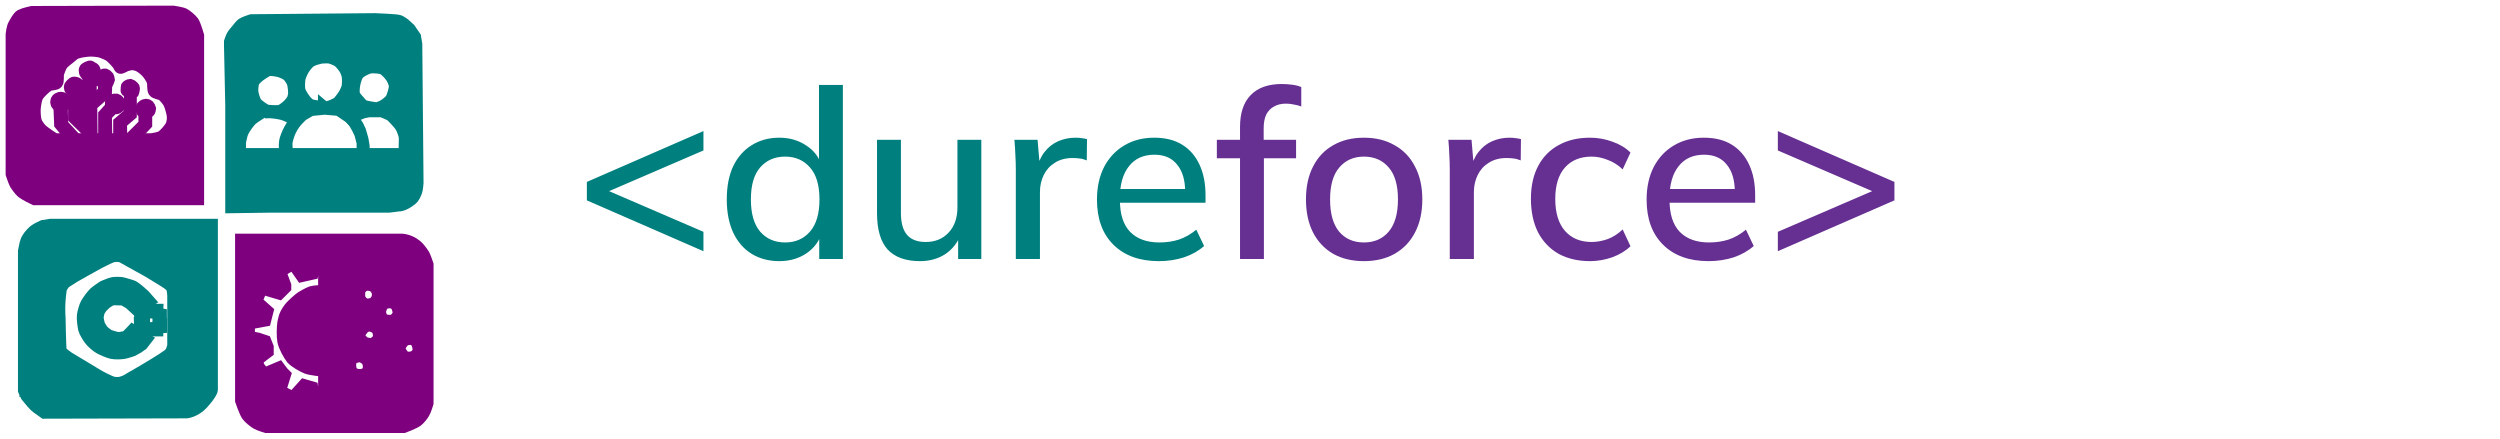 <svg width="222" height="39" viewBox="0 0 222 39" fill="none" xmlns="http://www.w3.org/2000/svg">
<path d="M2.828 1.032L15.368 1C15.368 1 16.131 1.111 16.353 1.223C16.591 1.35 17.021 1.715 17.18 1.938C17.354 2.208 17.625 3.146 17.625 3.146V17.72H3.05C3.05 17.72 2.16 17.307 1.89 17.052C1.747 16.925 1.429 16.512 1.334 16.337C1.223 16.131 1 15.463 1 15.463V3.034C1 3.034 1.079 2.367 1.223 2.16C1.318 2.001 1.572 1.477 1.826 1.334C2.097 1.191 2.828 1.032 2.828 1.032ZM7.945 4.528C7.643 4.544 7.024 4.624 6.738 4.751C6.61 4.799 6.404 4.989 6.293 5.085C6.102 5.244 5.673 5.546 5.53 5.752C5.402 5.927 5.259 6.324 5.196 6.515C5.132 6.722 5.228 7.23 5.085 7.389C4.957 7.548 4.481 7.5 4.322 7.612C4.02 7.787 3.495 8.295 3.336 8.597C3.209 8.851 3.13 9.424 3.114 9.694C3.098 9.964 3.13 10.536 3.225 10.79C3.289 10.981 3.527 11.315 3.67 11.458C3.924 11.728 4.878 12.332 4.878 12.332H6.308H6.642H7.087H7.612H7.945H8.168H8.613H9.042H9.265H9.376H9.821H10.266H10.711H11.156H11.49H11.712H11.903H12.57H13.445C13.445 12.332 14.128 12.237 14.319 12.11C14.605 11.935 15.05 11.41 15.193 11.124C15.241 11.029 15.288 10.79 15.304 10.679C15.32 10.568 15.32 10.345 15.304 10.234C15.257 9.948 15.113 9.392 14.97 9.137C14.875 8.947 14.589 8.613 14.414 8.47C14.239 8.343 13.762 8.311 13.651 8.136C13.54 7.977 13.588 7.437 13.54 7.262C13.46 7.008 13.174 6.579 12.984 6.388C12.825 6.213 12.443 5.911 12.221 5.832C11.935 5.736 11.728 5.673 11.235 5.832C11.124 5.863 10.79 6.086 10.679 6.054C10.584 6.022 10.52 5.8 10.457 5.72C10.282 5.514 9.916 5.101 9.694 4.957C9.519 4.846 9.122 4.687 8.931 4.624C8.692 4.56 8.2 4.512 7.945 4.528Z" fill="#7F007F" stroke="#7F007F"/>
<path d="M6.372 12.332L5.307 11.045L5.244 9.471C5.244 9.471 5.116 9.392 5.069 9.344C5.021 9.297 4.958 9.154 4.958 9.09C4.958 9.011 4.989 8.867 5.037 8.82C5.085 8.756 5.212 8.677 5.291 8.661C5.339 8.645 5.466 8.645 5.514 8.661C5.593 8.693 5.752 8.82 5.784 8.915C5.816 8.979 5.8 9.106 5.8 9.169C5.784 9.217 5.752 9.328 5.72 9.376C5.673 9.424 5.514 9.535 5.514 9.535L5.561 11.045L6.706 12.285L6.372 12.332Z" fill="#7F007F" stroke="#7F007F"/>
<path d="M7.818 12.332V11.744L6.547 10.489V8.232C6.547 8.232 6.292 8.073 6.245 7.993C6.213 7.946 6.165 7.803 6.165 7.739C6.165 7.659 6.197 7.596 6.261 7.532C6.308 7.485 6.467 7.326 6.531 7.31C6.61 7.294 6.785 7.326 6.865 7.373C6.912 7.389 6.96 7.469 6.992 7.516C7.039 7.596 7.119 7.771 7.103 7.866C7.087 7.946 6.912 8.152 6.912 8.152L6.833 8.216V10.361L7.818 11.22V6.785C7.818 6.785 7.643 6.674 7.612 6.611C7.564 6.563 7.5 6.436 7.5 6.356C7.484 6.309 7.484 6.181 7.516 6.134C7.532 6.086 7.627 6.022 7.659 6.007C7.691 5.975 7.786 5.943 7.834 5.927C7.882 5.911 7.961 5.864 8.009 5.879C8.057 5.879 8.12 5.943 8.152 5.959C8.216 5.991 8.359 6.054 8.39 6.118C8.438 6.181 8.454 6.34 8.438 6.404C8.422 6.483 8.279 6.674 8.279 6.674L8.088 6.785V9.01L9.201 8.136V7.389L8.915 7.23C8.915 7.23 8.819 7.024 8.835 6.96C8.851 6.897 8.931 6.785 8.963 6.738C8.994 6.69 9.265 6.563 9.328 6.579C9.392 6.595 9.566 6.706 9.598 6.754C9.614 6.801 9.71 7.008 9.71 7.056C9.694 7.119 9.598 7.326 9.598 7.326L9.471 7.373L9.439 8.216L8.136 9.376L8.168 12.269L7.818 12.332Z" fill="#7F007F" stroke="#7F007F"/>
<path d="M9.217 12.237V10.17L9.821 9.503V9.106L9.932 8.883C9.932 8.883 10.043 8.819 10.091 8.819C10.123 8.819 10.202 8.819 10.25 8.819C10.282 8.819 10.329 8.819 10.361 8.819C10.409 8.835 10.488 8.883 10.52 8.931C10.552 8.963 10.616 9.058 10.631 9.106C10.647 9.153 10.631 9.264 10.631 9.312C10.631 9.36 10.584 9.503 10.584 9.503C10.584 9.503 10.409 9.646 10.345 9.646C10.282 9.662 10.107 9.582 10.107 9.582L9.439 10.266L9.471 12.332L9.217 12.237Z" fill="#7F007F" stroke="#7F007F"/>
<path d="M11.569 7.5C11.506 7.5 11.395 7.548 11.347 7.58C11.315 7.596 11.236 7.659 11.22 7.691C11.204 7.739 11.22 7.834 11.22 7.882C11.22 7.929 11.188 8.041 11.22 8.073C11.267 8.136 11.506 8.231 11.506 8.231V10.059L10.552 10.87V12.252H10.806L10.775 10.933L11.649 10.186V8.311L11.855 8.2C11.855 8.2 11.919 8.025 11.919 7.961C11.919 7.914 11.935 7.834 11.919 7.786C11.903 7.739 11.824 7.659 11.776 7.628C11.728 7.596 11.633 7.516 11.569 7.5Z" fill="#7F007F" stroke="#7F007F"/>
<path d="M11.474 12.332L12.793 11.028V10.107C12.793 10.107 12.618 9.964 12.586 9.9C12.555 9.821 12.507 9.646 12.539 9.55C12.555 9.487 12.666 9.392 12.713 9.36C12.761 9.328 12.857 9.28 12.904 9.28C12.936 9.28 13.015 9.264 13.047 9.28C13.095 9.296 13.174 9.328 13.206 9.36C13.27 9.423 13.349 9.566 13.365 9.646C13.365 9.709 13.317 9.837 13.286 9.9C13.254 9.948 13.111 10.059 13.111 10.059L13.015 10.123V11.044L11.807 12.332H11.474Z" fill="#7F007F" stroke="#7F007F"/>
<path d="M33.312 1.668C33.312 1.668 35.267 1.747 35.457 1.827C35.584 1.874 35.902 2.097 35.902 2.097L36.395 2.542L36.888 3.257L36.999 3.924L37.11 16.242C37.11 16.242 37.062 16.862 36.999 17.005C36.904 17.243 36.776 17.561 36.57 17.72C35.839 18.324 35.394 18.276 35.394 18.276L34.52 18.388H33.852H30.006H29.132H23.744L20.502 18.435V10.298V9.312L20.39 4.036V3.702C20.39 3.702 20.533 3.273 20.613 3.146C20.692 3.003 20.899 2.764 20.994 2.653C21.105 2.51 21.344 2.208 21.487 2.097C21.662 1.97 22.313 1.763 22.313 1.763L33.312 1.668ZM27.971 5.291C27.86 5.339 27.622 5.434 27.526 5.514C27.352 5.641 27.081 5.991 26.97 6.181C26.859 6.356 26.684 6.754 26.636 6.944C26.589 7.214 26.557 7.787 26.636 8.041C26.748 8.391 27.193 9.058 27.511 9.249C27.765 9.408 28.718 9.471 28.718 9.471V9.694L27.622 9.805L26.859 10.25L26.303 10.806C26.303 10.806 25.651 10.298 24.983 10.139C23.982 9.916 23.442 10.028 23.442 10.028L23.776 9.805C23.776 9.805 24.618 9.885 24.872 9.805C25.095 9.726 25.476 9.424 25.635 9.249C25.73 9.153 25.905 8.931 25.969 8.804C26.017 8.708 26.064 8.47 26.08 8.359C26.096 8.104 26.048 7.596 25.969 7.373C25.905 7.183 25.683 6.849 25.524 6.706C25.381 6.579 25.047 6.436 24.856 6.372C24.618 6.309 24.109 6.213 23.871 6.261C23.648 6.309 23.108 6.706 23.108 6.706C22.949 6.817 22.647 7.087 22.552 7.262C22.456 7.469 22.425 7.93 22.441 8.136C22.472 8.391 22.615 8.915 22.774 9.122C22.933 9.344 23.648 9.789 23.648 9.789C23.648 9.789 22.615 10.393 22.329 10.663C22.091 10.902 21.694 11.458 21.566 11.76C21.471 11.967 21.344 12.634 21.344 12.634V13.318V13.54L21.455 13.651H35.902V12.888C35.902 12.888 35.934 12.3 35.902 12.126C35.855 11.887 35.696 11.442 35.569 11.251C35.457 11.061 35.155 10.743 35.012 10.584C34.933 10.504 34.678 10.25 34.678 10.25L33.916 9.916H33.153V9.694C33.153 9.694 33.836 9.487 34.027 9.36C34.218 9.249 34.567 8.979 34.694 8.804C34.774 8.677 34.869 8.391 34.917 8.248C34.965 8.089 35.044 7.755 35.028 7.58C34.996 7.373 34.822 6.976 34.694 6.817C34.567 6.626 34.233 6.277 34.027 6.15C33.931 6.086 33.693 6.054 33.582 6.038C33.391 6.022 32.994 5.991 32.819 6.038C32.549 6.102 32.008 6.372 31.834 6.595C31.675 6.769 31.547 7.246 31.5 7.469C31.452 7.739 31.389 8.2 31.5 8.454C31.563 8.597 31.834 8.883 31.945 9.01C32.04 9.122 32.151 9.265 32.279 9.344C32.469 9.455 33.264 9.567 33.264 9.567L33.153 9.9H32.819L32.263 10.012L31.706 10.234L31.15 10.568L31.039 10.457L30.053 9.789L28.734 9.678V9.455C28.734 9.455 28.973 9.662 29.942 9.122C30.101 9.026 30.53 8.406 30.61 8.248C30.673 8.104 30.8 7.85 30.832 7.691C30.88 7.453 30.88 6.944 30.832 6.706C30.8 6.563 30.689 6.277 30.61 6.15C30.498 5.959 30.228 5.625 30.053 5.482C29.879 5.355 29.481 5.196 29.291 5.148C29.1 5.116 28.718 5.132 28.528 5.148C28.385 5.196 28.114 5.244 27.971 5.291Z" fill="#007F7F" stroke="#007F7F"/>
<path d="M25.333 13.762C25.222 13.031 25.238 12.681 25.333 12.332C25.381 12.173 25.508 11.871 25.571 11.728C25.635 11.601 25.762 11.346 25.841 11.235C25.921 11.092 26.175 10.679 26.175 10.679L26.35 10.726C26.35 10.726 25.921 11.346 25.826 11.569C25.698 11.823 25.508 12.379 25.476 12.665C25.444 12.936 25.555 13.762 25.555 13.762H25.333Z" fill="#007F7F" stroke="#007F7F"/>
<path d="M31.166 10.568L31.452 10.917L31.722 11.394L31.96 11.887L32.167 12.681V13.365V13.651H32.326V12.967L32.215 12.332L32.008 11.617L31.801 11.171L31.404 10.568H31.166Z" fill="#007F7F" stroke="#007F7F"/>
<path d="M4.48 19.929H17.243H17.577H17.799H18.848V34.615C18.848 34.615 18.848 34.932 17.974 35.886C17.354 36.554 16.591 36.649 16.591 36.649L3.924 36.681C3.924 36.681 3.416 36.315 3.257 36.204C3.114 36.108 2.875 35.838 2.764 35.711C2.7 35.648 2.605 35.505 2.541 35.441C2.494 35.377 2.367 35.234 2.319 35.171C2.287 35.123 2.208 34.948 2.208 34.948L2.096 34.678V34.519V22.297L2.208 21.741C2.208 21.741 2.271 21.471 2.319 21.359C2.367 21.232 2.51 21.026 2.589 20.914C2.7 20.771 2.939 20.517 3.082 20.422C3.241 20.294 3.797 20.04 3.797 20.04L4.48 19.929ZM10.043 22.79C9.837 22.837 9.28 23.123 9.28 23.123L8.835 23.346L7.627 24.014L6.642 24.57L5.768 25.126C5.768 25.126 5.466 25.508 5.434 25.682C5.212 27.097 5.323 28.209 5.323 28.209C5.323 28.209 5.37 31.086 5.434 31.182C5.545 31.356 6.102 31.738 6.102 31.738L8.295 33.057L8.851 33.391C8.851 33.391 9.741 33.868 10.059 33.947C10.218 33.979 10.568 33.995 10.727 33.947C10.886 33.899 11.14 33.82 11.283 33.724C11.474 33.597 12.046 33.279 12.046 33.279L12.809 32.834C12.809 32.834 14.366 31.913 14.907 31.515C15.05 31.404 15.177 31.245 15.24 31.07C15.256 31.023 15.352 30.736 15.352 30.736V26.223C15.352 26.223 15.32 25.714 15.24 25.555C15.193 25.444 14.907 25.221 14.907 25.221L14.573 24.999L13.142 24.125L11.14 23.012C11.14 23.012 10.822 22.822 10.695 22.79C10.536 22.742 10.202 22.758 10.043 22.79ZM2.224 34.233V34.456L2.446 34.344L2.224 34.233Z" fill="#007F7F" stroke="#007F7F"/>
<path d="M10.091 25.094C10.202 25.078 10.616 25.078 10.759 25.094C10.87 25.11 11.092 25.174 11.204 25.205C11.363 25.253 11.712 25.349 11.871 25.428C12.03 25.507 12.698 26.08 12.809 26.191C12.952 26.35 13.302 26.747 13.302 26.747L12.586 27.24L12.094 27.51L11.49 26.954L11.108 26.731L10.886 26.62C10.886 26.62 10.87 26.62 10.552 26.62C10.298 26.62 10.107 26.588 9.996 26.62C9.932 26.652 9.726 26.731 9.726 26.731L9.392 26.954L9.042 27.303L8.82 27.637C8.82 27.637 8.724 27.971 8.708 28.13C8.693 28.273 8.772 28.638 8.82 28.797C8.867 28.956 9.153 29.354 9.153 29.354C9.153 29.354 9.471 29.64 9.646 29.735C9.805 29.815 10.314 29.958 10.314 29.958C10.314 29.958 10.6 30.005 10.759 29.958C10.918 29.91 11.077 29.942 11.204 29.846C11.315 29.767 11.76 29.29 11.76 29.29L12.428 29.735L13.031 30.116L12.65 30.609L12.269 30.879L11.776 31.15C11.776 31.15 11.204 31.34 11.013 31.372C10.743 31.42 10.202 31.436 9.916 31.372C9.63 31.309 9.074 31.07 8.82 30.927C8.565 30.784 8.184 30.45 7.993 30.212C7.818 30.005 7.501 29.481 7.437 29.227C7.373 28.924 7.294 28.321 7.326 28.019C7.358 27.733 7.516 27.16 7.659 26.922C7.803 26.683 8.152 26.191 8.375 25.984C8.55 25.825 9.138 25.428 9.138 25.428C9.138 25.428 9.551 25.253 9.694 25.205C9.789 25.174 9.948 25.11 10.091 25.094Z" fill="#007F7F" stroke="#007F7F"/>
<path d="M14.319 28.273V27.876L13.985 27.812L14.001 27.479H13.619L13.603 27.781H13.254V27.463H12.872L12.841 27.844L12.411 27.86V28.258H12.825V28.655H12.396L12.411 29.036H12.825V29.37H13.254V29.116L13.619 29.132V29.37H14.001V29.1L14.335 29.084V28.687L14.048 28.655L14.033 28.258L14.319 28.273ZM13.397 28.639C13.095 28.639 13.095 28.178 13.397 28.178C13.683 28.178 13.683 28.639 13.397 28.639Z" fill="#007F7F" stroke="#007F7F"/>
<path d="M21.375 21.248H35.632C35.632 21.248 36.538 21.248 37.221 22.011C37.348 22.154 37.571 22.456 37.666 22.615C37.778 22.822 38 23.489 38 23.489V35.806C38 35.806 37.793 36.49 37.666 36.681C37.555 36.887 37.253 37.253 37.062 37.396C36.792 37.602 35.854 37.952 35.854 37.952H23.632C23.632 37.952 22.949 37.745 22.758 37.618C22.52 37.475 22.091 37.126 21.932 36.903C21.725 36.617 21.375 35.584 21.375 35.584V21.248ZM23.251 25.651L22.806 26.747L23.791 27.621L23.569 28.495L22.361 28.718L22.138 28.829V29.815L22.361 29.926L22.917 30.037L23.251 30.148L23.585 30.26L23.807 30.816V31.261L23.362 31.595L22.806 32.04L23.028 32.596L23.473 33.152L24.793 32.596L25.126 33.041L25.349 33.264L24.904 34.694L26 35.25L26.986 34.154L27.749 34.376L27.971 35.806L28.416 35.918H28.639L28.75 35.806V33.168L28.639 32.946C28.639 32.946 27.574 32.834 27.24 32.707C26.875 32.564 26.143 32.151 25.889 31.849C25.619 31.515 25.206 30.736 25.126 30.307C25.047 29.91 25.063 29.068 25.126 28.654C25.158 28.464 25.253 28.066 25.349 27.892C25.428 27.717 25.651 27.383 25.794 27.224C26.016 26.986 26.509 26.525 26.779 26.35C26.986 26.223 27.431 25.984 27.653 25.905C27.924 25.825 28.75 25.794 28.75 25.794V23.012V22.901H27.987L27.765 24.331L26.779 24.554L26.016 23.457L24.92 24.125L25.365 25.333V25.555L24.808 26.111L23.251 25.651ZM32.596 25.317C32.517 25.317 32.342 25.38 32.262 25.428C32.199 25.476 32.088 25.587 32.04 25.651C32.008 25.698 31.929 25.873 31.929 25.873V25.984H30.276L29.068 27.192H28.845V26.318L28.734 26.096C28.734 26.096 27.987 26.127 27.749 26.207C27.288 26.366 26.43 26.954 26.096 27.303C25.81 27.605 25.524 28.321 25.428 28.734C25.365 29.052 25.365 29.735 25.428 30.053C25.46 30.244 25.555 30.641 25.651 30.816C25.73 30.991 25.953 31.34 26.096 31.483C26.43 31.801 27.192 32.342 27.637 32.469C27.908 32.548 28.734 32.58 28.734 32.58L28.845 32.469V31.706H29.72L30.705 32.691H31.15C31.15 32.691 31.182 32.977 31.261 33.025C31.579 33.232 31.579 33.232 31.706 33.248C31.897 33.279 32.135 33.311 32.469 33.136C32.564 33.089 32.676 32.898 32.691 32.803C32.723 32.644 32.771 32.358 32.58 32.04C32.501 31.913 32.278 31.77 32.135 31.706C32.04 31.658 31.802 31.674 31.69 31.706C31.563 31.738 31.325 31.833 31.245 31.928C31.182 31.992 31.134 32.262 31.134 32.262H30.8L30.244 31.706L30.18 31.595L30.069 31.483L29.735 31.261H28.861V30.498H29.084H29.958H30.069H31.388L32.151 31.166H35.568C35.568 31.166 35.727 31.436 35.791 31.499C35.87 31.595 35.997 31.706 36.124 31.722C36.283 31.754 36.649 31.706 36.792 31.611C36.903 31.547 37.094 31.309 37.126 31.166C37.158 31.023 37.126 30.784 37.015 30.498C36.967 30.371 36.808 30.228 36.681 30.164C36.554 30.101 36.268 30.133 36.124 30.164C35.997 30.196 35.87 30.291 35.791 30.387C35.727 30.45 35.568 30.721 35.568 30.721H32.151L31.611 30.164H28.973H28.861V29.401H30.514L31.07 29.958H31.945C31.945 29.958 32.231 30.323 32.39 30.403C32.533 30.466 32.882 30.546 33.057 30.514C33.121 30.498 33.343 30.339 33.391 30.291C33.47 30.228 33.597 30.053 33.613 29.958C33.645 29.799 33.582 29.449 33.502 29.29C33.438 29.147 33.105 29.004 32.946 28.956C32.819 28.909 32.517 28.988 32.39 29.068C32.246 29.163 31.945 29.624 31.945 29.624H31.182L30.625 29.068H28.861V28.623H31.388L32.151 27.86H33.804C33.804 27.86 33.868 28.114 33.915 28.194C33.979 28.273 34.154 28.384 34.249 28.416C34.408 28.464 34.758 28.48 34.917 28.416C35.076 28.337 35.33 28.035 35.362 27.86C35.393 27.669 35.266 27.24 35.139 27.097C35.06 27.002 34.821 26.89 34.694 26.874C34.551 26.858 34.265 26.906 34.138 26.986C34.027 27.065 33.963 27.113 33.915 27.208C33.884 27.288 33.804 27.542 33.804 27.542H31.929L31.706 27.764L31.261 28.209H28.845V27.653H29.179L30.387 26.445H31.929C31.929 26.445 32.072 26.7 32.151 26.779C32.231 26.858 32.39 26.986 32.485 27.002C32.644 27.033 33.009 26.986 33.153 26.89C33.264 26.827 33.438 26.588 33.486 26.445C33.534 26.318 33.534 26.032 33.486 25.889C33.438 25.762 33.28 25.523 33.153 25.444C33.025 25.349 32.739 25.317 32.596 25.317Z" fill="#7F007F" stroke="#7F007F"/>
<path d="M28.257 26.636L28.305 32.024C28.305 32.024 27.86 32.024 27.367 31.801C26.875 31.515 26.509 31.166 26.318 30.864C26.175 30.641 25.937 30.133 25.873 29.878C25.826 29.64 25.826 29.131 25.873 28.893C25.921 28.654 26.08 28.209 26.207 28.019C26.35 27.78 26.7 27.351 26.922 27.192C27.224 26.986 28.257 26.636 28.257 26.636Z" fill="#7F007F" stroke="#7F007F"/>
<path d="M62.466 22.307L52.113 17.792V16.154L62.466 11.639V13.361L52.869 17.498V16.448L62.466 20.585V22.307ZM69.199 23.189C68.275 23.189 67.456 22.972 66.742 22.538C66.042 22.104 65.496 21.474 65.104 20.648C64.726 19.822 64.537 18.842 64.537 17.708C64.537 16.56 64.726 15.58 65.104 14.768C65.496 13.956 66.042 13.333 66.742 12.899C67.456 12.451 68.275 12.227 69.199 12.227C70.109 12.227 70.907 12.458 71.593 12.92C72.293 13.368 72.755 13.984 72.979 14.768H72.727V7.544H74.848V23H72.748V20.606H73C72.762 21.404 72.3 22.034 71.614 22.496C70.928 22.958 70.123 23.189 69.199 23.189ZM69.724 21.53C70.634 21.53 71.369 21.208 71.929 20.564C72.489 19.92 72.769 18.968 72.769 17.708C72.769 16.448 72.489 15.503 71.929 14.873C71.369 14.229 70.634 13.907 69.724 13.907C68.8 13.907 68.058 14.229 67.498 14.873C66.952 15.503 66.679 16.448 66.679 17.708C66.679 18.968 66.952 19.92 67.498 20.564C68.058 21.208 68.8 21.53 69.724 21.53ZM81.702 23.189C80.428 23.189 79.469 22.846 78.825 22.16C78.195 21.46 77.88 20.389 77.88 18.947V12.416H80.001V18.905C80.001 19.787 80.183 20.438 80.547 20.858C80.911 21.278 81.464 21.488 82.206 21.488C83.046 21.488 83.725 21.208 84.243 20.648C84.761 20.088 85.02 19.346 85.02 18.422V12.416H87.141V23H85.083V20.732H85.356C85.062 21.516 84.593 22.125 83.949 22.559C83.305 22.979 82.556 23.189 81.702 23.189ZM90.205 23V15.041C90.205 14.607 90.191 14.173 90.163 13.739C90.149 13.291 90.121 12.85 90.079 12.416H92.137L92.368 15.146H92.032C92.172 14.488 92.41 13.942 92.746 13.508C93.082 13.074 93.488 12.752 93.964 12.542C94.454 12.332 94.965 12.227 95.497 12.227C95.721 12.227 95.91 12.241 96.064 12.269C96.218 12.283 96.372 12.311 96.526 12.353L96.505 14.243C96.267 14.145 96.057 14.089 95.875 14.075C95.707 14.047 95.497 14.033 95.245 14.033C94.629 14.033 94.104 14.173 93.67 14.453C93.236 14.719 92.907 15.083 92.683 15.545C92.459 16.007 92.347 16.504 92.347 17.036V23H90.205ZM102.913 23.189C101.205 23.189 99.861 22.706 98.881 21.74C97.901 20.774 97.411 19.437 97.411 17.729C97.411 16.623 97.621 15.657 98.041 14.831C98.475 14.005 99.07 13.368 99.826 12.92C100.596 12.458 101.485 12.227 102.493 12.227C103.487 12.227 104.32 12.437 104.992 12.857C105.664 13.277 106.175 13.872 106.525 14.642C106.875 15.398 107.05 16.294 107.05 17.33V18.002H99.07V16.784H105.601L105.244 17.057C105.244 16.007 105.006 15.195 104.53 14.621C104.068 14.033 103.396 13.739 102.514 13.739C101.534 13.739 100.778 14.082 100.246 14.768C99.714 15.44 99.448 16.371 99.448 17.561V17.771C99.448 19.017 99.749 19.955 100.351 20.585C100.967 21.215 101.835 21.53 102.955 21.53C103.571 21.53 104.145 21.446 104.677 21.278C105.223 21.096 105.741 20.802 106.231 20.396L106.924 21.845C106.434 22.279 105.839 22.615 105.139 22.853C104.439 23.077 103.697 23.189 102.913 23.189Z" fill="#007F7F"/>
<path d="M110.114 23V14.054H108.056V12.416H110.702L110.114 12.962V11.282C110.114 10.036 110.429 9.091 111.059 8.447C111.689 7.789 112.613 7.46 113.831 7.46C114.125 7.46 114.433 7.481 114.755 7.523C115.077 7.565 115.343 7.635 115.553 7.733V9.455C115.385 9.385 115.175 9.329 114.923 9.287C114.685 9.231 114.44 9.203 114.188 9.203C113.782 9.203 113.432 9.287 113.138 9.455C112.844 9.609 112.613 9.847 112.445 10.169C112.291 10.491 112.214 10.904 112.214 11.408V12.836L111.899 12.416H115.091V14.054H112.235V23H110.114ZM121.115 23.189C120.065 23.189 119.155 22.972 118.385 22.538C117.615 22.09 117.02 21.46 116.6 20.648C116.18 19.822 115.97 18.842 115.97 17.708C115.97 16.574 116.18 15.601 116.6 14.789C117.02 13.963 117.615 13.333 118.385 12.899C119.155 12.451 120.065 12.227 121.115 12.227C122.165 12.227 123.075 12.451 123.845 12.899C124.629 13.333 125.231 13.963 125.651 14.789C126.085 15.601 126.302 16.574 126.302 17.708C126.302 18.842 126.085 19.822 125.651 20.648C125.231 21.46 124.629 22.09 123.845 22.538C123.075 22.972 122.165 23.189 121.115 23.189ZM121.115 21.53C122.039 21.53 122.774 21.208 123.32 20.564C123.866 19.92 124.139 18.968 124.139 17.708C124.139 16.448 123.866 15.503 123.32 14.873C122.774 14.229 122.039 13.907 121.115 13.907C120.205 13.907 119.477 14.229 118.931 14.873C118.385 15.503 118.112 16.448 118.112 17.708C118.112 18.968 118.378 19.92 118.91 20.564C119.456 21.208 120.191 21.53 121.115 21.53ZM128.74 23V15.041C128.74 14.607 128.726 14.173 128.698 13.739C128.684 13.291 128.656 12.85 128.614 12.416H130.672L130.903 15.146H130.567C130.707 14.488 130.945 13.942 131.281 13.508C131.617 13.074 132.023 12.752 132.499 12.542C132.989 12.332 133.5 12.227 134.032 12.227C134.256 12.227 134.445 12.241 134.599 12.269C134.753 12.283 134.907 12.311 135.061 12.353L135.04 14.243C134.802 14.145 134.592 14.089 134.41 14.075C134.242 14.047 134.032 14.033 133.78 14.033C133.164 14.033 132.639 14.173 132.205 14.453C131.771 14.719 131.442 15.083 131.218 15.545C130.994 16.007 130.882 16.504 130.882 17.036V23H128.74ZM141.195 23.189C140.131 23.189 139.2 22.972 138.402 22.538C137.618 22.09 137.009 21.453 136.575 20.627C136.155 19.787 135.945 18.793 135.945 17.645C135.945 16.511 136.162 15.538 136.596 14.726C137.03 13.914 137.639 13.298 138.423 12.878C139.207 12.444 140.131 12.227 141.195 12.227C141.881 12.227 142.546 12.346 143.19 12.584C143.834 12.808 144.366 13.13 144.786 13.55L144.093 15.041C143.701 14.663 143.26 14.383 142.77 14.201C142.28 14.005 141.804 13.907 141.342 13.907C140.334 13.907 139.543 14.229 138.969 14.873C138.395 15.517 138.108 16.448 138.108 17.666C138.108 18.898 138.395 19.843 138.969 20.501C139.543 21.159 140.334 21.488 141.342 21.488C141.79 21.488 142.259 21.404 142.749 21.236C143.239 21.054 143.687 20.767 144.093 20.375L144.786 21.866C144.352 22.286 143.806 22.615 143.148 22.853C142.504 23.077 141.853 23.189 141.195 23.189ZM151.721 23.189C150.013 23.189 148.669 22.706 147.689 21.74C146.709 20.774 146.219 19.437 146.219 17.729C146.219 16.623 146.429 15.657 146.849 14.831C147.283 14.005 147.878 13.368 148.634 12.92C149.404 12.458 150.293 12.227 151.301 12.227C152.295 12.227 153.128 12.437 153.8 12.857C154.472 13.277 154.983 13.872 155.333 14.642C155.683 15.398 155.858 16.294 155.858 17.33V18.002H147.878V16.784H154.409L154.052 17.057C154.052 16.007 153.814 15.195 153.338 14.621C152.876 14.033 152.204 13.739 151.322 13.739C150.342 13.739 149.586 14.082 149.054 14.768C148.522 15.44 148.256 16.371 148.256 17.561V17.771C148.256 19.017 148.557 19.955 149.159 20.585C149.775 21.215 150.643 21.53 151.763 21.53C152.379 21.53 152.953 21.446 153.485 21.278C154.031 21.096 154.549 20.802 155.039 20.396L155.732 21.845C155.242 22.279 154.647 22.615 153.947 22.853C153.247 23.077 152.505 23.189 151.721 23.189ZM157.872 22.307V20.585L167.469 16.448V17.498L157.872 13.361V11.639L168.225 16.154V17.792L157.872 22.307Z" fill="#663093"/>
</svg>
